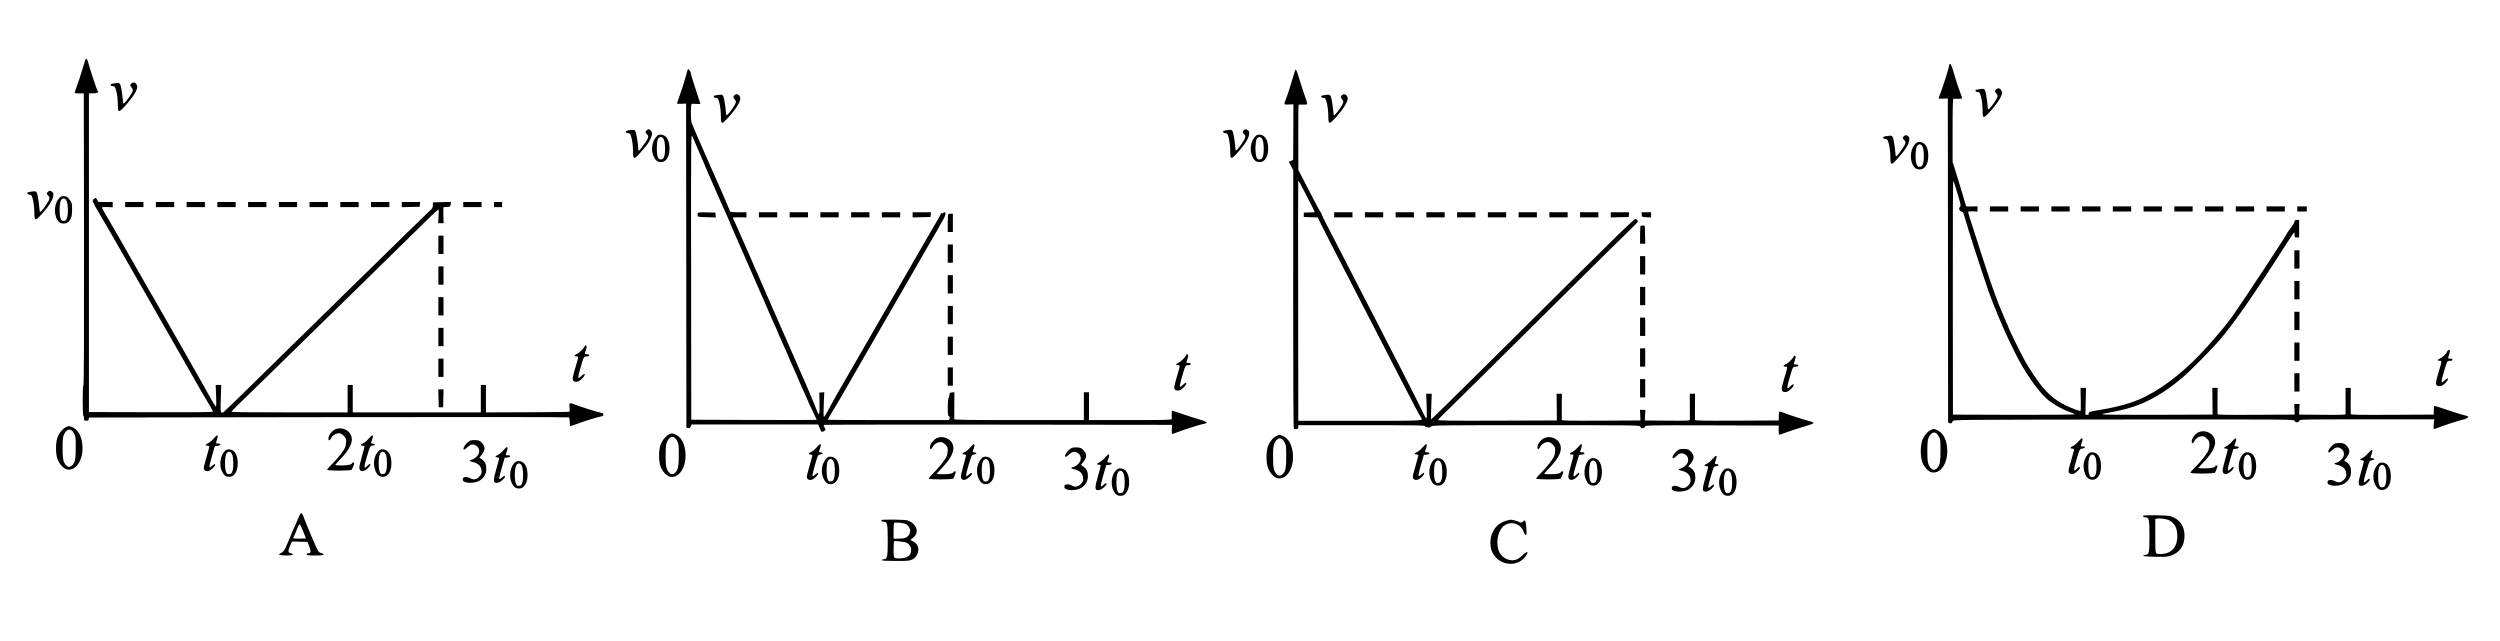 <?xml version="1.0" standalone="no"?>
<!DOCTYPE svg PUBLIC "-//W3C//DTD SVG 20010904//EN"
 "http://www.w3.org/TR/2001/REC-SVG-20010904/DTD/svg10.dtd">
<svg version="1.0" xmlns="http://www.w3.org/2000/svg"
 width="3416pt" height="876pt" viewBox="0 0 3416 876"
 preserveAspectRatio="xMidYMid meet">
<g transform="translate(0,876) scale(0.1,-0.1)"
fill="#000000" stroke="none">
<path d="M1163 7933 c-6 -15 -25 -77 -43 -138 -17 -60 -47 -151 -66 -201 -19
-51 -34 -96 -34 -102 0 -6 25 -10 63 -9 l62 2 3 -1989 c1 -1320 -1 -1993 -8
-2000 -14 -14 -13 -413 0 -421 6 -4 9 -19 8 -33 -3 -24 1 -27 29 -30 26 -3 32
1 35 20 l3 23 3275 5 c1801 3 3279 2 3285 -3 5 -4 10 -33 10 -65 0 -32 4 -56
10 -55 6 1 55 18 110 38 114 42 254 84 305 94 26 5 35 11 35 26 0 15 -9 21
-35 26 -50 9 -262 75 -348 109 -83 32 -88 30 -79 -46 2 -24 1 -47 -4 -50 -5
-3 -263 -6 -574 -7 l-565 -2 0 188 0 187 -35 0 -35 0 0 -187 0 -188 -875 0
-875 0 0 188 0 187 -35 0 -35 0 0 -187 0 -188 -795 0 c-526 0 -795 3 -793 10
2 6 55 59 118 120 63 60 234 226 380 370 285 279 409 400 1105 1080 522 510
868 850 1077 1056 81 81 149 141 151 135 3 -6 2 -50 -1 -98 l-5 -88 38 0 37 0
-4 110 c-2 70 0 110 7 111 5 0 28 1 50 2 37 2 40 4 43 35 l3 33 -123 -3 -123
-3 0 -38 c0 -32 -7 -44 -40 -74 -22 -20 -148 -142 -280 -271 -132 -130 -323
-317 -425 -416 -102 -100 -309 -302 -460 -450 -151 -149 -358 -351 -460 -451
-102 -99 -409 -401 -684 -670 -274 -270 -505 -494 -513 -498 -8 -5 -21 -6 -28
-3 -12 4 -13 37 -8 191 l6 185 -38 0 -38 0 6 -144 c4 -85 3 -147 -2 -150 -5
-4 -36 45 -69 106 -33 62 -210 374 -392 693 -183 319 -346 605 -363 635 -16
30 -33 60 -37 65 -4 6 -17 27 -29 48 -12 20 -30 53 -41 72 -11 19 -29 51 -40
70 -11 19 -29 51 -40 70 -11 19 -29 51 -40 70 -11 19 -29 51 -40 70 -11 19
-29 51 -40 70 -11 19 -29 51 -40 70 -11 19 -29 51 -40 70 -11 19 -29 51 -40
70 -11 19 -29 51 -40 70 -11 19 -29 51 -40 70 -11 19 -28 50 -39 68 -10 17
-44 77 -76 132 -31 55 -71 122 -87 148 -17 26 -27 51 -24 55 4 3 38 5 77 3
l69 -3 0 36 0 36 -97 0 -98 0 -17 30 c-17 30 -18 30 -42 15 -23 -16 -26 -48
-5 -61 5 -3 9 -12 9 -21 0 -9 7 -23 16 -32 8 -9 315 -540 681 -1181 366 -641
674 -1180 684 -1197 22 -38 50 -87 79 -139 12 -20 52 -88 90 -152 39 -63 70
-120 70 -126 0 -8 -248 -10 -847 -8 l-848 2 0 2178 0 2177 59 0 c60 0 79 12
58 38 -11 14 -105 296 -125 377 -16 62 -30 73 -44 33z"/>
<path d="M26636 7879 c-2 -8 -6 -25 -9 -39 -8 -42 -77 -261 -108 -340 -16 -41
-29 -79 -29 -83 0 -5 28 -7 63 -5 l62 3 2 -2205 c0 -1213 2 -2210 2 -2216 1
-14 35 -24 49 -15 5 3 11 15 13 26 4 20 13 20 2335 23 2325 2 2332 2 2337 -18
7 -28 57 -28 64 0 5 20 14 20 925 20 l920 0 -7 -59 c-4 -33 -4 -64 -1 -70 4
-5 21 -2 44 9 48 23 348 120 372 120 10 0 28 9 41 19 27 22 31 19 -71 46 -36
9 -130 40 -210 67 -80 27 -152 50 -160 51 -12 2 -15 -11 -15 -58 l0 -60 -567
-3 c-451 -2 -568 0 -568 10 -1 7 0 91 0 186 l1 172 -36 0 -36 0 1 -172 c0 -95
1 -179 0 -186 0 -10 -67 -12 -317 -10 l-318 3 3 73 4 72 -37 0 -37 0 4 -72 3
-73 -528 -3 c-418 -2 -527 0 -527 10 -1 7 0 91 0 185 l1 173 -36 0 -36 0 2
-182 2 -183 -752 -3 c-467 -1 -751 1 -751 7 0 6 21 13 48 16 26 3 101 18 167
32 321 68 578 202 881 457 88 74 387 376 494 499 198 227 493 652 935 1347 72
113 95 144 96 129 1 -8 2 -25 3 -39 1 -21 6 -25 31 -25 l30 0 0 120 0 120 -30
0 c-24 0 -31 -5 -33 -23 -3 -20 -35 -70 -86 -132 -7 -9 -15 -24 -19 -34 -13
-33 -605 -931 -739 -1121 -115 -162 -373 -460 -539 -620 -300 -290 -598 -486
-869 -571 -86 -27 -105 -32 -192 -53 -48 -12 -142 -30 -210 -41 -155 -26 -158
-27 -158 -51 0 -15 -6 -20 -22 -17 l-23 3 4 183 4 182 -38 0 -37 0 3 -154 c2
-85 1 -157 -2 -160 -3 -4 -37 5 -75 20 -198 74 -321 158 -446 306 -61 72 -184
255 -243 363 -59 106 -225 446 -225 460 0 2 -13 34 -30 70 -16 36 -30 68 -30
70 0 2 -12 30 -26 62 -43 92 -145 373 -211 578 -25 77 -62 192 -83 255 -21 63
-57 176 -80 250 -23 74 -53 168 -67 208 -14 40 -22 76 -18 80 4 4 33 5 66 4
l59 -4 0 37 0 36 -75 -2 c-42 -1 -77 0 -79 2 -1 2 -10 29 -19 59 -8 30 -24 84
-35 120 -11 36 -32 106 -47 155 -14 50 -40 131 -56 182 l-29 91 0 431 c0 338
3 431 13 432 6 0 36 0 65 -1 28 -1 52 3 52 8 0 5 -12 41 -26 78 -32 83 -67
193 -95 294 -22 79 -44 116 -53 89z m114 -1774 c42 -139 46 -160 33 -170 -23
-17 -13 -58 16 -65 15 -3 28 -16 32 -30 4 -14 19 -65 34 -115 14 -49 30 -101
35 -115 5 -14 32 -99 60 -190 61 -193 192 -587 215 -651 62 -163 79 -209 96
-246 11 -24 19 -45 19 -48 0 -2 11 -28 24 -57 14 -30 34 -78 46 -108 31 -78
176 -381 228 -475 139 -252 294 -460 412 -552 73 -57 199 -126 283 -153 37
-13 67 -27 67 -31 0 -5 -365 -8 -832 -7 l-833 3 -2 1610 c-1 1132 1 1603 9
1585 6 -14 32 -97 58 -185z"/>
<path d="M9397 7810 c-3 -8 -19 -67 -37 -130 -18 -63 -50 -163 -71 -221 -22
-59 -39 -110 -39 -114 0 -4 28 -5 63 -3 l62 3 2 -2205 c0 -1213 2 -2211 2
-2217 1 -7 12 -13 26 -13 18 0 28 7 35 25 l10 25 865 0 865 0 14 -32 c8 -18
17 -41 20 -50 7 -22 26 -23 52 -4 18 14 18 15 1 45 -14 24 -15 32 -5 36 7 3
1080 4 2383 3 l2370 -3 -3 -62 c-2 -35 0 -63 5 -63 4 0 42 13 83 29 79 31 298
100 340 108 14 3 31 7 39 9 28 9 -11 31 -94 54 -44 12 -144 44 -221 71 -78 27
-145 49 -149 49 -3 0 -6 -24 -5 -52 1 -29 1 -59 1 -65 -1 -10 -121 -13 -566
-13 l-565 0 0 190 0 190 -35 0 -35 0 0 -190 0 -190 -885 0 c-701 0 -885 3
-886 13 0 6 0 92 1 190 l1 178 -33 -3 c-30 -3 -33 -6 -36 -38 -2 -19 -8 -39
-13 -44 -5 -6 -9 -61 -9 -123 0 -93 3 -114 16 -121 11 -6 14 -16 9 -31 l-6
-21 -830 0 c-456 0 -829 2 -829 5 0 3 33 60 74 128 41 67 83 138 94 157 16 29
95 166 223 388 11 17 28 48 39 67 11 19 28 50 39 68 10 17 69 120 131 227 62
107 121 210 131 228 11 17 27 47 38 65 10 17 69 120 131 227 106 184 122 212
169 293 10 17 78 136 151 262 73 127 141 245 151 263 11 17 27 47 38 65 10 17
42 72 70 120 28 49 51 90 51 93 0 2 18 33 40 69 41 68 52 115 25 115 -8 0 -15
-4 -15 -10 0 -5 -7 -7 -15 -4 -9 4 -18 -1 -22 -12 -4 -11 -20 -41 -36 -69 -35
-58 -36 -60 -157 -270 -112 -194 -125 -216 -149 -257 -10 -18 -78 -136 -151
-263 -73 -126 -140 -243 -150 -260 -10 -16 -77 -133 -150 -260 -73 -126 -141
-245 -151 -262 -47 -81 -63 -109 -169 -293 -62 -107 -121 -210 -131 -227 -11
-18 -28 -49 -39 -68 -22 -39 -27 -48 -130 -225 -39 -69 -95 -169 -122 -222
-28 -54 -55 -95 -60 -92 -6 4 -7 67 -2 171 l7 164 -34 -3 -34 -3 3 -141 c2
-94 0 -144 -7 -149 -6 -3 -14 2 -17 12 -15 46 -106 267 -165 401 -11 23 -27
61 -38 85 -10 23 -33 76 -51 117 -18 41 -41 95 -52 120 -44 98 -57 128 -88
200 -18 41 -41 94 -51 118 -11 23 -27 61 -38 85 -10 23 -33 76 -51 117 -31 72
-44 102 -88 200 -11 25 -34 79 -52 120 -31 72 -44 102 -88 200 -11 25 -34 79
-52 120 -31 72 -44 102 -88 200 -11 25 -34 79 -52 120 -36 85 -61 141 -96 218
-13 29 -24 54 -24 56 0 2 -19 44 -42 93 -23 48 -43 92 -43 98 0 5 38 8 93 6
l92 -3 0 36 0 36 -110 0 c-96 0 -111 2 -117 18 -3 9 -17 41 -29 70 -13 29 -24
55 -24 57 0 2 -11 28 -24 57 -35 77 -60 133 -96 218 -31 72 -57 131 -86 195
-101 228 -254 578 -262 604 -17 48 -16 261 1 262 6 1 36 1 65 -1 28 -1 52 0
52 3 0 3 -29 93 -65 200 -36 107 -65 204 -65 215 0 28 -37 72 -43 52z m144
-1100 c33 -80 72 -169 85 -198 13 -29 24 -55 24 -57 0 -2 11 -28 24 -57 35
-77 60 -133 96 -218 18 -41 41 -95 52 -120 11 -25 29 -65 40 -90 11 -25 34
-74 50 -110 17 -36 39 -87 50 -114 10 -27 27 -68 37 -90 10 -23 33 -75 51
-116 18 -41 41 -94 51 -117 11 -24 27 -62 38 -85 10 -24 33 -77 51 -118 31
-72 44 -102 88 -200 11 -25 34 -79 52 -120 18 -41 41 -94 51 -117 11 -24 27
-62 38 -85 10 -24 33 -77 51 -118 18 -41 41 -95 52 -120 51 -114 62 -138 84
-188 13 -29 24 -55 24 -57 0 -2 11 -28 24 -57 13 -29 34 -75 46 -103 12 -27
33 -74 46 -103 13 -29 24 -55 24 -57 0 -2 11 -28 24 -57 13 -29 34 -75 46
-103 12 -27 33 -74 46 -103 13 -29 24 -55 24 -57 0 -2 11 -28 24 -57 13 -29
33 -73 44 -98 88 -200 101 -228 143 -314 22 -44 39 -81 39 -83 0 -2 -386 -2
-857 -1 l-858 3 -2 1955 c-2 1941 -2 1955 18 1915 10 -22 46 -105 80 -185z"/>
<path d="M9534 5846 c-3 -8 -4 -23 -2 -33 3 -16 17 -18 126 -21 l123 -3 -3 33
-3 33 -118 3 c-96 2 -118 0 -123 -12z"/>
<path d="M17696 7798 c-3 -7 -25 -82 -51 -167 -25 -85 -57 -181 -70 -214 -36
-88 -36 -89 37 -85 l61 3 -1 -370 c-1 -203 -2 -375 -2 -382 0 -6 -14 -16 -31
-22 l-30 -10 31 -58 31 -57 -1 -1768 c0 -1209 3 -1768 10 -1769 5 -1 17 -1 25
-1 31 0 35 3 35 27 l0 25 864 0 c783 0 864 -1 870 -16 3 -9 12 -14 20 -11 7 3
18 1 23 -4 6 -6 19 -2 35 11 26 20 35 20 1441 20 1406 0 1415 0 1420 -20 7
-28 57 -28 64 0 5 20 12 20 917 18 l911 -3 -2 -62 c-1 -38 3 -63 9 -63 6 0 51
15 102 34 50 19 141 48 201 66 191 56 199 63 105 87 -75 19 -262 79 -338 110
-35 14 -66 22 -70 18 -4 -4 -7 -32 -7 -63 l0 -57 -572 -3 c-455 -2 -573 0
-573 10 -1 7 0 91 0 186 l1 172 -36 0 -36 0 1 -172 c0 -95 1 -179 0 -186 0
-10 -65 -12 -307 -10 l-308 3 3 73 4 72 -37 0 -37 0 4 -72 3 -73 -538 -3
c-426 -2 -537 0 -537 10 -1 7 0 91 0 186 l1 172 -36 0 -36 0 2 -182 2 -183
-812 -3 c-646 -2 -811 0 -810 10 1 7 52 60 113 118 61 58 631 621 1266 1252
635 630 1199 1188 1253 1238 53 51 97 98 97 105 0 6 -9 20 -20 30 -22 20 23
63 -2103 -2047 -384 -381 -700 -691 -703 -689 -2 2 -1 82 3 178 l6 173 -38 0
-38 0 7 -164 c4 -104 3 -167 -3 -170 -5 -4 -22 22 -38 56 -31 70 -186 378
-310 618 -44 85 -122 236 -173 335 -51 99 -130 253 -176 343 -46 89 -122 235
-168 325 -46 89 -125 243 -176 342 -218 425 -266 516 -326 632 -35 66 -64 127
-64 134 0 7 -6 20 -14 28 -8 9 -46 77 -84 151 -38 74 -103 200 -145 280 l-76
146 -1 443 c-1 244 1 446 5 449 3 3 28 5 55 3 27 -1 54 0 59 4 6 3 -1 33 -16
73 -21 57 -63 186 -115 355 -13 41 -26 56 -32 35z m240 -1875 c23 -42 31 -63
22 -64 -7 -1 -42 -2 -78 -2 l-65 -2 0 -30 0 -30 95 -3 96 -3 47 -97 c26 -53
84 -169 130 -257 46 -88 136 -263 201 -390 224 -435 289 -560 366 -710 75
-144 145 -281 355 -690 222 -431 285 -551 311 -590 33 -47 66 -45 -831 -45
l-845 0 -2 1633 c-2 897 -1 1638 1 1646 2 8 40 -58 83 -145 44 -87 95 -187
114 -221z"/>
<path d="M1802 7624 c-27 -19 -28 -34 -2 -64 25 -28 20 -46 -30 -120 -51 -74
-84 -109 -87 -90 -1 8 -7 62 -13 120 -7 58 -19 117 -26 132 -13 26 -18 27 -62
22 -26 -3 -53 -8 -60 -10 -17 -5 -10 -29 9 -30 8 -1 19 -2 25 -3 27 -3 54
-131 54 -252 0 -115 12 -115 113 -1 119 136 170 229 147 271 -17 33 -44 42
-68 25z"/>
<path d="M27282 7544 c-27 -19 -28 -34 -2 -64 25 -28 20 -46 -30 -120 -51 -74
-84 -109 -87 -90 -1 8 -7 62 -13 120 -7 58 -19 117 -26 132 -13 26 -18 27 -62
22 -26 -3 -53 -8 -60 -10 -17 -5 -10 -29 9 -30 8 -1 19 -2 25 -3 27 -3 54
-131 54 -252 0 -115 12 -115 113 -1 119 136 170 229 147 271 -17 33 -44 42
-68 25z"/>
<path d="M10042 7464 c-27 -19 -28 -34 -2 -64 25 -28 20 -46 -30 -120 -51 -74
-84 -109 -87 -90 -1 8 -7 62 -13 120 -7 58 -19 117 -26 132 -13 26 -18 27 -62
22 -26 -3 -53 -8 -60 -10 -17 -5 -10 -29 9 -30 8 -1 19 -2 25 -3 27 -3 54
-131 54 -252 0 -115 12 -115 113 -1 119 136 170 229 147 271 -17 33 -44 42
-68 25z"/>
<path d="M18342 7464 c-27 -19 -28 -34 -2 -64 25 -28 20 -46 -30 -120 -51 -74
-84 -109 -87 -90 -1 8 -7 62 -13 120 -7 58 -19 117 -26 132 -13 26 -18 27 -62
22 -26 -3 -53 -8 -60 -10 -17 -5 -10 -29 9 -30 8 -1 19 -2 25 -3 27 -3 54
-131 54 -252 0 -115 12 -115 113 -1 119 136 170 229 147 271 -17 33 -44 42
-68 25z"/>
<path d="M8842 6984 c-27 -19 -28 -36 -1 -60 32 -28 21 -54 -70 -176 -19 -27
-39 -48 -43 -48 -4 0 -8 17 -8 38 -1 57 -25 204 -38 229 -11 20 -18 21 -65 16
-28 -3 -56 -9 -61 -13 -13 -13 3 -30 28 -30 16 0 27 -9 34 -27 18 -47 32 -143
32 -224 0 -113 13 -114 103 -11 93 107 106 124 132 178 35 71 33 101 -6 131
-12 10 -20 9 -37 -3z"/>
<path d="M17001 6984 c-26 -19 -27 -36 0 -60 26 -23 20 -49 -31 -123 -51 -75
-84 -110 -87 -91 -1 8 -7 62 -13 120 -7 58 -19 117 -26 132 -13 26 -17 27 -67
21 -28 -3 -56 -9 -61 -13 -13 -13 3 -30 28 -30 16 0 27 -9 34 -27 18 -47 32
-143 32 -224 0 -115 11 -115 114 1 90 101 137 178 143 233 5 38 2 45 -20 60
-22 14 -27 14 -46 1z"/>
<path d="M8962 6884 c-54 -65 -68 -175 -33 -256 26 -60 54 -83 103 -83 78 0
125 90 115 218 -8 99 -52 156 -119 157 -30 0 -42 -6 -66 -36z m108 -29 c20
-41 24 -169 8 -225 -12 -39 -18 -45 -44 -48 -27 -3 -33 2 -45 30 -21 50 -18
217 4 252 24 35 57 31 77 -9z"/>
<path d="M17142 6884 c-54 -65 -68 -175 -33 -256 26 -60 54 -83 103 -83 78 0
125 90 115 218 -8 99 -52 156 -119 157 -30 0 -42 -6 -66 -36z m108 -29 c20
-41 24 -169 8 -225 -12 -39 -18 -45 -44 -48 -27 -3 -33 2 -45 30 -21 50 -18
217 4 252 24 35 57 31 77 -9z"/>
<path d="M26021 6904 c-26 -19 -27 -36 0 -60 26 -23 20 -49 -31 -123 -51 -75
-84 -110 -87 -91 -1 8 -7 62 -13 120 -7 58 -19 117 -26 132 -13 26 -17 27 -67
21 -28 -3 -56 -9 -61 -13 -13 -13 3 -30 28 -30 16 0 27 -9 34 -27 18 -47 32
-143 32 -224 0 -115 11 -115 114 1 90 101 137 178 143 233 5 38 2 45 -20 60
-22 14 -27 14 -46 1z"/>
<path d="M26162 6784 c-72 -87 -69 -251 7 -319 15 -13 37 -20 63 -20 78 0 125
90 115 218 -8 99 -52 156 -119 157 -30 0 -42 -6 -66 -36z m108 -29 c20 -41 24
-169 8 -225 -12 -39 -18 -45 -44 -48 -27 -3 -33 2 -45 30 -22 51 -18 215 5
251 24 36 56 32 76 -8z"/>
<path d="M661 6144 c-26 -19 -27 -36 0 -60 26 -23 20 -49 -31 -123 -51 -75
-84 -110 -87 -91 -1 8 -7 62 -13 120 -7 58 -19 117 -26 132 -13 26 -17 27 -67
21 -28 -3 -56 -9 -61 -13 -13 -13 3 -30 28 -30 16 0 27 -9 34 -27 18 -47 32
-143 32 -224 0 -115 11 -115 114 1 90 101 137 178 143 233 5 38 2 45 -20 60
-22 14 -27 14 -46 1z"/>
<path d="M802 6044 c-72 -87 -68 -251 8 -319 29 -26 91 -26 120 0 43 39 54 75
55 170 0 80 -3 94 -25 125 -34 49 -50 59 -92 60 -30 0 -42 -6 -66 -36z m108
-29 c20 -41 24 -169 8 -225 -12 -39 -18 -45 -44 -48 -27 -3 -33 2 -45 30 -21
50 -18 217 4 252 24 35 57 31 77 -9z"/>
<path d="M1710 5965 l0 -35 125 0 125 0 0 35 0 35 -125 0 -125 0 0 -35z"/>
<path d="M2130 5965 l0 -35 125 0 125 0 0 35 0 35 -125 0 -125 0 0 -35z"/>
<path d="M2550 5965 l0 -35 125 0 125 0 0 35 0 35 -125 0 -125 0 0 -35z"/>
<path d="M2970 5965 l0 -35 125 0 125 0 0 35 0 35 -125 0 -125 0 0 -35z"/>
<path d="M3390 5965 l0 -35 125 0 125 0 0 35 0 35 -125 0 -125 0 0 -35z"/>
<path d="M3810 5965 l0 -35 125 0 125 0 0 35 0 35 -125 0 -125 0 0 -35z"/>
<path d="M4230 5965 l0 -35 125 0 125 0 0 35 0 35 -125 0 -125 0 0 -35z"/>
<path d="M4650 5965 l0 -35 125 0 125 0 0 35 0 35 -125 0 -125 0 0 -35z"/>
<path d="M5070 5965 l0 -35 125 0 125 0 0 35 0 35 -125 0 -125 0 0 -35z"/>
<path d="M5490 5965 l0 -36 123 3 122 3 3 33 3 32 -125 0 -126 0 0 -35z"/>
<path d="M6330 5965 l0 -35 125 0 125 0 0 35 0 35 -125 0 -125 0 0 -35z"/>
<path d="M6750 5965 l0 -35 55 0 55 0 0 35 0 35 -55 0 -55 0 0 -35z"/>
<path d="M27190 5905 l0 -35 125 0 125 0 0 35 0 35 -125 0 -125 0 0 -35z"/>
<path d="M27610 5905 l0 -35 125 0 125 0 0 35 0 35 -125 0 -125 0 0 -35z"/>
<path d="M28030 5905 l0 -35 125 0 125 0 0 35 0 35 -125 0 -125 0 0 -35z"/>
<path d="M28450 5905 l0 -35 125 0 125 0 0 35 0 35 -125 0 -125 0 0 -35z"/>
<path d="M28870 5905 l0 -35 125 0 125 0 0 35 0 35 -125 0 -125 0 0 -35z"/>
<path d="M29290 5905 l0 -35 125 0 125 0 0 35 0 35 -125 0 -125 0 0 -35z"/>
<path d="M29710 5905 l0 -35 125 0 125 0 0 35 0 35 -125 0 -125 0 0 -35z"/>
<path d="M30130 5905 l0 -35 125 0 125 0 0 35 0 35 -125 0 -125 0 0 -35z"/>
<path d="M30550 5905 l0 -35 125 0 125 0 0 35 0 35 -125 0 -125 0 0 -35z"/>
<path d="M30970 5905 l0 -35 125 0 125 0 0 35 0 35 -125 0 -125 0 0 -35z"/>
<path d="M31390 5905 l0 -35 65 0 65 0 0 35 0 35 -65 0 -65 0 0 -35z"/>
<path d="M10370 5825 l0 -35 125 0 125 0 0 35 0 35 -125 0 -125 0 0 -35z"/>
<path d="M10790 5825 l0 -35 125 0 125 0 0 35 0 35 -125 0 -125 0 0 -35z"/>
<path d="M11210 5825 l0 -35 125 0 125 0 0 35 0 35 -125 0 -125 0 0 -35z"/>
<path d="M11630 5825 l0 -35 125 0 125 0 0 35 0 35 -125 0 -125 0 0 -35z"/>
<path d="M12050 5825 l0 -35 125 0 125 0 0 35 0 35 -125 0 -125 0 0 -35z"/>
<path d="M12470 5825 l0 -36 123 3 122 3 3 33 3 32 -125 0 -126 0 0 -35z"/>
<path d="M18230 5825 l0 -35 125 0 125 0 0 35 0 35 -125 0 -125 0 0 -35z"/>
<path d="M18650 5825 l0 -35 125 0 125 0 0 35 0 35 -125 0 -125 0 0 -35z"/>
<path d="M19070 5825 l0 -35 125 0 125 0 0 35 0 35 -125 0 -125 0 0 -35z"/>
<path d="M19490 5825 l0 -35 125 0 125 0 0 35 0 35 -125 0 -125 0 0 -35z"/>
<path d="M19910 5825 l0 -35 125 0 125 0 0 35 0 35 -125 0 -125 0 0 -35z"/>
<path d="M20330 5825 l0 -35 125 0 125 0 0 35 0 35 -125 0 -125 0 0 -35z"/>
<path d="M20750 5825 l0 -35 125 0 125 0 0 35 0 35 -125 0 -125 0 0 -35z"/>
<path d="M21170 5825 l0 -35 125 0 125 0 0 35 0 35 -125 0 -125 0 0 -35z"/>
<path d="M21590 5825 l0 -35 125 0 125 0 0 35 0 35 -125 0 -125 0 0 -35z"/>
<path d="M22010 5825 l0 -36 123 3 122 3 3 33 3 32 -125 0 -126 0 0 -35z"/>
<path d="M22432 5828 c3 -33 3 -33 66 -36 l62 -3 0 36 0 35 -66 0 -65 0 3 -32z"/>
<path d="M12957 5833 c-4 -3 -7 -60 -7 -125 l0 -118 35 0 35 0 0 125 0 125
-28 0 c-16 0 -32 -3 -35 -7z"/>
<path d="M22417 5674 c-4 -4 -7 -61 -7 -126 l0 -118 35 0 36 0 -3 123 -3 122
-25 3 c-14 2 -29 0 -33 -4z"/>
<path d="M5990 5415 l0 -125 35 0 35 0 0 125 0 125 -35 0 -35 0 0 -125z"/>
<path d="M12950 5295 l0 -125 35 0 35 0 0 125 0 125 -35 0 -35 0 0 -125z"/>
<path d="M31350 5215 l0 -125 35 0 35 0 0 125 0 125 -35 0 -35 0 0 -125z"/>
<path d="M22410 5135 l0 -125 35 0 35 0 0 125 0 125 -35 0 -35 0 0 -125z"/>
<path d="M5990 4995 l0 -125 35 0 35 0 0 125 0 125 -35 0 -35 0 0 -125z"/>
<path d="M12950 4875 l0 -125 35 0 35 0 0 125 0 125 -35 0 -35 0 0 -125z"/>
<path d="M31350 4795 l0 -125 35 0 35 0 0 125 0 125 -35 0 -35 0 0 -125z"/>
<path d="M22410 4715 l0 -125 35 0 35 0 0 125 0 125 -35 0 -35 0 0 -125z"/>
<path d="M5990 4575 l0 -125 35 0 35 0 0 125 0 125 -35 0 -35 0 0 -125z"/>
<path d="M12950 4455 l0 -125 35 0 35 0 0 125 0 125 -35 0 -35 0 0 -125z"/>
<path d="M31350 4375 l0 -125 35 0 35 0 0 125 0 125 -35 0 -35 0 0 -125z"/>
<path d="M22410 4295 l0 -125 35 0 35 0 0 125 0 125 -35 0 -35 0 0 -125z"/>
<path d="M5990 4155 l0 -125 35 0 35 0 0 125 0 125 -35 0 -35 0 0 -125z"/>
<path d="M12950 4035 l0 -125 35 0 35 0 0 125 0 125 -35 0 -35 0 0 -125z"/>
<path d="M31350 3955 l0 -125 35 0 35 0 0 125 0 125 -35 0 -35 0 0 -125z"/>
<path d="M7990 4032 c0 -19 -76 -96 -107 -108 -39 -17 -43 -34 -8 -34 30 0 31
-6 4 -95 -51 -172 -58 -202 -52 -225 7 -25 40 -34 74 -22 46 18 113 102 80
102 -4 0 -23 -15 -42 -32 -46 -45 -48 -26 -9 109 46 162 47 163 86 163 24 0
34 5 34 15 0 10 -10 15 -30 15 -35 0 -34 -3 -15 55 9 25 13 50 10 55 -7 12
-25 13 -25 2z"/>
<path d="M22410 3875 l0 -125 35 0 35 0 0 125 0 125 -35 0 -35 0 0 -125z"/>
<path d="M33443 3965 c-7 -8 -13 -18 -13 -23 0 -14 -64 -70 -92 -81 -35 -13
-36 -31 -3 -31 30 0 31 -6 4 -95 -51 -172 -58 -202 -52 -225 7 -25 40 -34 74
-22 46 18 113 102 80 102 -4 0 -23 -15 -42 -32 -46 -45 -48 -26 -9 109 46 162
47 163 86 163 24 0 34 5 34 15 0 10 -10 15 -30 15 -35 0 -34 -3 -15 55 20 58
8 84 -22 50z"/>
<path d="M16210 3912 c0 -19 -76 -96 -107 -108 -39 -17 -43 -34 -8 -34 30 0
31 -6 4 -95 -51 -172 -58 -202 -52 -225 7 -25 40 -34 74 -22 46 18 113 102 80
102 -4 0 -23 -15 -42 -32 -46 -45 -48 -26 -9 109 46 162 47 163 86 163 24 0
34 5 34 15 0 10 -10 15 -30 15 -35 0 -34 -3 -15 55 9 25 13 50 10 55 -7 12
-25 13 -25 2z"/>
<path d="M24510 3892 c0 -19 -76 -96 -107 -108 -39 -17 -43 -34 -8 -34 30 0
31 -6 4 -95 -51 -172 -58 -202 -52 -225 7 -25 40 -34 74 -22 46 18 113 102 80
102 -4 0 -23 -15 -42 -32 -46 -45 -48 -26 -9 109 46 162 47 163 86 163 24 0
34 5 34 15 0 10 -10 15 -30 15 -35 0 -34 -3 -15 55 9 25 13 50 10 55 -7 12
-25 13 -25 2z"/>
<path d="M5990 3735 l0 -125 35 0 35 0 0 125 0 125 -35 0 -35 0 0 -125z"/>
<path d="M12950 3615 l0 -125 35 0 35 0 0 125 0 125 -35 0 -35 0 0 -125z"/>
<path d="M31350 3535 l0 -125 35 0 35 0 0 125 0 125 -35 0 -35 0 0 -125z"/>
<path d="M22410 3455 l0 -125 35 0 35 0 0 125 0 125 -35 0 -35 0 0 -125z"/>
<path d="M5992 3318 l3 -123 30 0 30 0 3 123 3 122 -36 0 -36 0 3 -122z"/>
<path d="M904 2925 c-46 -20 -99 -85 -120 -146 -25 -74 -25 -216 0 -288 25
-72 85 -137 134 -146 136 -23 237 164 203 372 -17 106 -64 177 -137 208 -42
17 -40 17 -80 0z m106 -85 c23 -42 25 -54 25 -185 0 -164 -7 -204 -41 -245
-31 -36 -63 -39 -91 -7 -39 44 -48 85 -48 232 0 97 4 151 14 175 38 94 98 107
141 30z"/>
<path d="M4575 2891 c-44 -23 -82 -74 -87 -117 -4 -40 18 -40 37 0 18 37 65
66 110 66 17 0 39 -12 61 -34 29 -29 34 -41 34 -79 0 -24 -6 -60 -14 -79 -22
-51 -102 -153 -178 -228 -38 -37 -68 -72 -68 -78 0 -18 326 -17 337 1 9 14 33
78 33 90 0 4 -7 7 -15 7 -8 0 -15 -4 -15 -8 0 -19 -56 -32 -140 -32 -50 0 -90
3 -90 6 0 4 35 43 78 88 127 133 173 237 139 317 -34 82 -142 121 -222 80z"/>
<path d="M26384 2885 c-46 -20 -99 -85 -120 -146 -25 -74 -25 -216 0 -288 25
-72 85 -137 134 -146 136 -23 237 164 203 372 -17 106 -64 177 -137 208 -42
17 -40 17 -80 0z m106 -85 c23 -42 25 -54 25 -185 0 -164 -7 -204 -41 -245
-31 -36 -63 -39 -91 -7 -39 44 -48 85 -48 232 0 97 4 151 14 175 38 94 98 107
141 30z"/>
<path d="M30035 2851 c-44 -23 -82 -74 -87 -117 -4 -40 18 -40 37 0 18 37 65
66 110 66 17 0 39 -12 61 -34 29 -29 34 -41 34 -79 0 -24 -6 -60 -14 -79 -22
-51 -102 -153 -178 -228 -38 -37 -68 -72 -68 -78 0 -18 326 -17 337 1 9 14 33
78 33 90 0 4 -7 7 -15 7 -8 0 -15 -4 -15 -8 0 -19 -56 -32 -140 -32 -50 0 -90
3 -90 6 0 4 35 43 78 88 127 133 173 237 139 317 -34 82 -142 121 -222 80z"/>
<path d="M9144 2825 c-46 -20 -99 -85 -120 -146 -25 -74 -25 -216 0 -288 25
-72 85 -137 134 -146 136 -23 237 164 203 372 -17 106 -64 177 -137 208 -42
17 -40 17 -80 0z m106 -85 c23 -42 25 -54 25 -185 0 -164 -7 -204 -41 -245
-31 -36 -63 -39 -91 -7 -39 44 -48 85 -48 232 0 97 4 151 14 175 38 94 98 107
141 30z"/>
<path d="M2920 2769 c-24 -28 -58 -58 -77 -65 -39 -17 -43 -34 -8 -34 14 0 25
-6 25 -13 0 -6 -14 -59 -31 -117 -43 -148 -48 -168 -42 -190 6 -23 35 -34 66
-25 27 9 87 64 87 82 0 19 -8 16 -44 -14 -28 -24 -31 -25 -33 -7 -2 10 14 78
35 149 l38 130 37 3 c46 4 53 32 7 32 -35 0 -34 -3 -14 56 23 68 5 73 -46 13z"/>
<path d="M5040 2769 c-24 -28 -58 -58 -77 -65 -39 -17 -43 -34 -8 -34 14 0 25
-6 25 -13 0 -7 -16 -67 -35 -134 -19 -67 -35 -135 -35 -151 0 -62 58 -66 118
-9 30 29 42 57 24 57 -5 0 -19 -11 -32 -25 -52 -55 -52 -22 -1 145 37 123 38
125 70 130 40 6 45 24 9 28 -33 4 -32 0 -12 58 23 68 5 73 -46 13z"/>
<path d="M17444 2805 c-46 -20 -99 -85 -120 -146 -25 -74 -25 -216 0 -288 25
-72 85 -137 134 -146 136 -23 237 164 203 372 -17 106 -64 177 -137 208 -42
17 -40 17 -80 0z m106 -85 c23 -42 25 -54 25 -185 0 -164 -7 -204 -41 -245
-31 -36 -63 -39 -91 -7 -39 44 -48 85 -48 232 0 97 4 151 14 175 38 94 98 107
141 30z"/>
<path d="M12795 2771 c-44 -23 -86 -79 -88 -118 -3 -39 19 -38 38 1 18 37 65
66 110 66 17 0 39 -12 61 -34 29 -29 34 -41 34 -79 0 -24 -6 -60 -14 -79 -22
-51 -102 -153 -178 -228 -38 -37 -68 -72 -68 -78 0 -18 326 -17 337 1 9 14 33
78 33 90 0 4 -7 7 -15 7 -8 0 -15 -4 -15 -8 0 -19 -56 -32 -140 -32 -50 0 -90
3 -90 6 0 4 35 43 78 88 127 133 173 237 139 317 -34 82 -142 121 -222 80z"/>
<path d="M21095 2771 c-44 -23 -82 -74 -87 -117 -4 -40 18 -40 37 0 18 37 65
66 110 66 17 0 39 -12 61 -34 29 -29 34 -41 34 -79 0 -24 -6 -60 -14 -79 -22
-51 -102 -153 -178 -228 -38 -37 -68 -72 -68 -78 0 -18 326 -17 337 1 9 14 33
78 33 90 0 4 -7 7 -15 7 -8 0 -15 -4 -15 -8 0 -19 -56 -32 -140 -32 -50 0 -90
3 -90 6 0 4 35 43 78 88 127 133 173 237 139 317 -34 82 -142 121 -222 80z"/>
<path d="M28400 2729 c-24 -28 -58 -58 -77 -65 -39 -17 -43 -34 -8 -34 14 0
25 -6 25 -13 0 -6 -14 -59 -31 -117 -43 -148 -48 -168 -42 -190 6 -23 35 -34
66 -25 27 9 87 64 87 82 0 20 -14 16 -40 -12 -52 -55 -52 -22 -1 145 38 125
38 125 71 130 44 7 52 30 11 30 -36 0 -35 -3 -15 56 23 68 5 73 -46 13z"/>
<path d="M30500 2729 c-24 -28 -58 -58 -77 -65 -39 -17 -43 -34 -8 -34 14 0
25 -6 25 -13 0 -7 -16 -67 -35 -134 -19 -67 -35 -135 -35 -151 0 -62 58 -66
118 -9 30 29 42 57 24 57 -5 0 -19 -11 -32 -25 -52 -55 -52 -22 -1 145 l38
125 36 3 c46 4 52 32 7 32 -35 0 -34 -3 -14 56 23 68 5 73 -46 13z"/>
<path d="M6435 2743 c-42 -11 -111 -93 -101 -119 5 -13 14 -9 46 20 51 46 81
53 122 29 41 -24 56 -69 38 -113 -15 -36 -64 -77 -98 -82 -35 -5 -28 -22 13
-30 84 -18 125 -62 125 -134 0 -28 -8 -44 -34 -70 -38 -38 -73 -43 -118 -20
-64 34 -120 18 -102 -29 17 -43 168 -43 231 0 58 39 87 91 88 156 0 66 -17
103 -62 134 l-33 22 35 44 c47 60 48 105 2 155 -28 31 -41 37 -83 40 -27 1
-58 0 -69 -3z"/>
<path d="M31915 2703 c-42 -11 -111 -93 -101 -119 5 -13 14 -9 46 20 51 46 81
53 122 29 41 -24 56 -69 38 -113 -15 -36 -64 -77 -98 -82 -35 -5 -28 -22 13
-30 84 -18 125 -62 125 -134 0 -28 -8 -44 -34 -70 -38 -38 -73 -43 -118 -20
-64 34 -120 18 -102 -29 17 -43 168 -43 231 0 58 39 87 91 88 156 0 66 -17
103 -62 134 l-33 22 35 44 c47 60 48 105 2 155 -28 31 -41 37 -83 40 -27 1
-58 0 -69 -3z"/>
<path d="M11160 2649 c-24 -28 -58 -58 -77 -65 -39 -17 -43 -34 -8 -34 14 0
25 -6 25 -13 0 -6 -14 -59 -31 -117 -43 -148 -48 -168 -42 -190 6 -23 35 -34
66 -25 27 9 87 64 87 82 0 19 -8 16 -44 -14 -28 -24 -31 -25 -34 -7 -1 10 15
78 36 149 38 129 38 130 70 135 41 6 46 24 10 28 -33 4 -32 0 -12 58 23 68 5
73 -46 13z"/>
<path d="M13260 2649 c-24 -28 -58 -58 -77 -65 -39 -17 -43 -34 -8 -34 14 0
25 -6 25 -13 0 -7 -16 -67 -35 -134 -19 -67 -35 -135 -35 -151 0 -38 22 -56
57 -47 31 7 93 62 93 82 0 19 -8 16 -44 -14 l-31 -26 -2 24 c-2 13 15 80 36
149 37 123 38 125 70 130 40 6 45 24 9 28 -33 4 -32 0 -12 58 23 68 5 73 -46
13z"/>
<path d="M19440 2649 c-24 -28 -58 -58 -77 -65 -39 -17 -43 -34 -8 -34 14 0
25 -6 25 -13 0 -6 -14 -59 -31 -117 -43 -148 -48 -168 -42 -190 6 -23 35 -34
66 -25 27 9 87 64 87 82 0 19 -8 16 -44 -14 -28 -24 -31 -25 -33 -7 -2 10 14
78 35 149 l38 130 37 3 c46 4 53 32 7 32 -35 0 -34 -3 -14 56 23 68 5 73 -46
13z"/>
<path d="M21560 2649 c-24 -28 -58 -58 -77 -65 -39 -17 -43 -34 -8 -34 14 0
25 -6 25 -13 0 -7 -16 -67 -35 -134 -19 -67 -35 -135 -35 -151 0 -62 58 -66
118 -9 30 29 42 57 24 57 -5 0 -19 -11 -32 -25 -52 -55 -52 -22 -1 145 l38
125 36 3 c46 4 52 32 7 32 -35 0 -34 -3 -14 56 23 68 5 73 -46 13z"/>
<path d="M6880 2609 c-24 -28 -58 -58 -77 -65 -39 -17 -43 -34 -8 -34 14 0 25
-6 25 -13 0 -7 -16 -68 -36 -137 -51 -177 -48 -208 21 -195 32 6 95 60 95 82
0 19 -8 16 -44 -14 -28 -24 -31 -25 -34 -7 -1 10 15 78 36 149 l38 130 37 3
c46 4 52 32 7 32 -35 0 -34 -3 -14 56 23 68 5 73 -46 13z"/>
<path d="M14655 2643 c-42 -11 -111 -93 -101 -119 5 -13 14 -9 46 20 51 46 81
53 122 29 41 -24 56 -69 38 -113 -15 -36 -64 -77 -98 -82 -35 -5 -28 -22 13
-30 84 -18 125 -62 125 -134 0 -28 -8 -44 -34 -70 -38 -38 -73 -43 -118 -20
-64 34 -120 18 -102 -29 17 -43 168 -43 231 0 58 39 87 91 88 156 0 66 -17
103 -62 134 l-33 22 35 44 c47 60 48 105 2 155 -28 31 -41 37 -83 40 -27 1
-58 0 -69 -3z"/>
<path d="M22955 2623 c-42 -11 -111 -93 -101 -119 5 -13 14 -9 46 20 51 46 81
53 122 29 41 -24 56 -69 38 -113 -15 -36 -64 -77 -98 -82 -35 -5 -28 -22 13
-30 84 -18 125 -62 125 -134 0 -28 -8 -44 -34 -70 -38 -38 -73 -43 -118 -20
-64 34 -120 18 -102 -29 17 -43 168 -43 231 0 58 39 87 91 88 156 0 66 -17
103 -62 134 l-33 22 35 44 c47 60 48 105 2 155 -28 31 -41 37 -83 40 -27 1
-58 0 -69 -3z"/>
<path d="M3067 2592 c-56 -58 -74 -181 -38 -264 26 -60 54 -83 103 -83 78 0
125 90 115 218 -8 98 -52 156 -118 157 -26 0 -42 -7 -62 -28z m103 -37 c20
-41 24 -169 8 -225 -12 -39 -18 -45 -44 -48 -27 -3 -33 2 -45 30 -22 51 -18
215 5 251 24 36 56 32 76 -8z"/>
<path d="M5162 2584 c-52 -63 -66 -158 -36 -246 21 -63 55 -93 106 -93 78 0
125 90 115 218 -8 99 -52 156 -119 157 -30 0 -42 -6 -66 -36z m108 -29 c20
-41 24 -169 8 -225 -12 -39 -18 -45 -44 -48 -27 -3 -33 2 -45 30 -22 51 -18
215 5 251 24 36 56 32 76 -8z"/>
<path d="M32360 2569 c-24 -28 -58 -58 -77 -65 -39 -17 -43 -34 -8 -34 14 0
25 -6 25 -13 0 -7 -16 -68 -36 -137 -51 -177 -48 -208 21 -195 32 6 95 60 95
82 0 20 -14 16 -40 -12 -52 -55 -52 -22 -1 145 37 123 38 125 70 130 40 6 45
24 9 28 -33 4 -32 0 -12 58 23 68 5 73 -46 13z"/>
<path d="M28522 2544 c-52 -63 -66 -158 -36 -246 21 -63 55 -93 106 -93 78 0
125 90 115 218 -8 99 -52 156 -119 157 -30 0 -42 -6 -66 -36z m108 -29 c20
-41 24 -169 8 -225 -12 -39 -18 -45 -44 -48 -27 -3 -33 2 -45 30 -22 51 -18
215 5 251 24 36 56 32 76 -8z"/>
<path d="M30647 2552 c-56 -58 -74 -181 -38 -264 26 -60 54 -83 103 -83 78 0
125 90 115 218 -8 98 -52 156 -118 157 -26 0 -42 -7 -62 -28z m103 -37 c20
-41 24 -169 8 -225 -12 -39 -18 -45 -44 -48 -27 -3 -33 2 -45 30 -22 51 -18
215 5 251 24 36 56 32 76 -8z"/>
<path d="M15100 2509 c-24 -28 -58 -58 -77 -65 -39 -17 -43 -34 -8 -34 14 0
25 -6 25 -13 0 -7 -16 -68 -36 -137 -51 -177 -48 -208 21 -195 32 6 95 60 95
82 0 19 -8 16 -44 -14 -28 -24 -31 -25 -34 -7 -1 10 15 78 36 149 l38 130 37
3 c46 4 52 32 7 32 -35 0 -34 -3 -14 56 23 68 5 73 -46 13z"/>
<path d="M23400 2489 c-24 -28 -58 -58 -77 -65 -39 -17 -43 -34 -8 -34 14 0
25 -6 25 -13 0 -7 -16 -68 -36 -137 -51 -177 -48 -208 21 -195 32 6 95 60 95
82 0 19 -8 16 -44 -14 -28 -24 -31 -25 -34 -7 -1 10 15 78 36 149 38 129 38
130 70 135 41 6 46 24 10 28 -33 4 -32 0 -12 58 23 68 5 73 -46 13z"/>
<path d="M11282 2484 c-69 -83 -70 -225 -2 -306 23 -27 34 -33 70 -33 80 0
127 89 117 218 -8 99 -52 156 -119 157 -30 0 -42 -6 -66 -36z m108 -29 c20
-41 24 -169 8 -225 -12 -39 -18 -45 -44 -48 -27 -3 -33 2 -45 30 -21 50 -18
217 4 252 24 35 57 31 77 -9z"/>
<path d="M13402 2484 c-54 -65 -68 -175 -33 -256 26 -60 54 -83 103 -83 78 0
125 90 115 218 -8 99 -52 156 -119 157 -30 0 -42 -6 -66 -36z m108 -29 c20
-41 24 -169 8 -225 -12 -39 -18 -45 -44 -48 -27 -3 -33 2 -45 30 -22 51 -18
215 5 251 24 36 56 32 76 -8z"/>
<path d="M19587 2472 c-56 -58 -74 -181 -38 -264 26 -60 54 -83 103 -83 78 0
125 90 115 218 -8 98 -52 156 -118 157 -26 0 -42 -7 -62 -28z m103 -37 c20
-41 24 -169 8 -225 -12 -39 -18 -45 -44 -48 -27 -3 -33 2 -45 30 -22 51 -18
215 5 251 24 36 56 32 76 -8z"/>
<path d="M21707 2472 c-56 -58 -74 -181 -38 -264 26 -60 54 -83 103 -83 78 0
125 90 115 218 -8 98 -52 156 -118 157 -26 0 -42 -7 -62 -28z m103 -37 c20
-41 24 -169 8 -225 -12 -39 -18 -45 -44 -48 -27 -3 -33 2 -45 30 -22 51 -18
215 5 251 24 36 56 32 76 -8z"/>
<path d="M7027 2432 c-56 -58 -74 -181 -38 -264 26 -60 54 -83 103 -83 78 0
125 90 115 218 -8 98 -52 156 -118 157 -26 0 -42 -7 -62 -28z m103 -37 c20
-41 24 -169 8 -225 -12 -39 -18 -45 -44 -48 -27 -3 -33 2 -45 30 -22 51 -18
215 5 251 24 36 56 32 76 -8z"/>
<path d="M32482 2404 c-69 -83 -70 -225 -2 -306 23 -27 34 -33 70 -33 80 0
127 89 117 218 -8 99 -52 156 -119 157 -30 0 -42 -6 -66 -36z m108 -29 c20
-41 24 -169 8 -225 -12 -39 -18 -45 -44 -48 -27 -3 -33 2 -45 30 -21 50 -18
217 4 252 24 35 57 31 77 -9z"/>
<path d="M15247 2332 c-56 -58 -74 -181 -38 -264 26 -60 54 -83 103 -83 78 0
125 90 115 218 -8 98 -52 156 -118 157 -26 0 -42 -7 -62 -28z m103 -37 c20
-41 24 -169 8 -225 -12 -39 -18 -45 -44 -48 -27 -3 -33 2 -45 30 -22 51 -18
215 5 251 24 36 56 32 76 -8z"/>
<path d="M23542 2324 c-54 -65 -68 -175 -33 -256 26 -60 54 -83 103 -83 78 0
125 90 115 218 -8 99 -52 156 -119 157 -30 0 -42 -6 -66 -36z m108 -29 c20
-41 24 -169 8 -225 -12 -39 -18 -45 -44 -48 -27 -3 -33 2 -45 30 -22 51 -18
215 5 251 24 36 56 32 76 -8z"/>
<path d="M4103 1738 c-5 -7 -16 -29 -23 -48 -14 -35 -39 -93 -85 -195 -14 -31
-25 -58 -25 -60 0 -2 -11 -28 -24 -57 -13 -29 -31 -71 -40 -93 -20 -47 -43
-74 -74 -86 -44 -17 -11 -29 79 -29 71 0 89 3 89 14 0 9 -12 16 -27 18 -38 4
-40 31 -9 102 l25 57 107 -3 107 -3 23 -62 c26 -70 23 -93 -12 -93 -15 0 -24
-6 -24 -15 0 -12 19 -15 115 -15 93 0 115 3 115 14 0 8 -12 16 -27 18 -17 2
-35 15 -48 34 -20 30 -160 358 -196 459 -18 53 -30 63 -46 43z m41 -241 c20
-48 36 -89 36 -92 0 -3 -41 -5 -91 -5 -72 0 -89 3 -82 13 5 6 20 39 33 72 34
89 51 118 60 109 4 -5 24 -48 44 -97z"/>
<path d="M29287 1714 c-12 -12 4 -24 32 -24 45 0 51 -28 51 -255 0 -229 -5
-252 -54 -257 -17 -2 -31 -7 -31 -13 0 -6 63 -11 164 -13 141 -2 171 0 217 17
120 43 183 136 183 271 0 136 -69 231 -195 268 -43 12 -355 17 -367 6z m355
-65 c74 -38 109 -107 109 -216 0 -152 -85 -243 -228 -243 -77 0 -73 -15 -73
245 l0 234 23 4 c39 9 131 -4 169 -24z"/>
<path d="M12047 1654 c-12 -12 4 -24 32 -24 45 0 51 -28 51 -255 0 -229 -5
-252 -54 -257 -17 -2 -29 -7 -26 -13 3 -6 77 -10 190 -10 161 0 190 2 223 19
48 24 78 67 84 120 7 58 -17 100 -69 127 -40 20 -41 22 -22 35 43 31 62 56 68
88 13 68 -39 136 -123 165 -36 12 -343 16 -354 5z m337 -58 c14 -9 33 -30 42
-48 13 -26 14 -38 5 -70 -17 -57 -57 -78 -148 -78 l-73 0 0 103 c0 57 3 107 8
111 12 14 140 0 166 -18z m-31 -242 c56 -8 97 -54 97 -108 0 -78 -53 -116
-162 -116 -79 0 -78 -1 -78 119 0 59 3 111 7 115 6 6 35 4 136 -10z"/>
<path d="M20585 1646 c-96 -29 -152 -77 -193 -166 -36 -76 -36 -192 -2 -264
91 -191 351 -217 463 -47 41 62 11 64 -49 4 -63 -62 -115 -80 -187 -62 -70 17
-130 77 -147 148 -31 129 12 278 94 326 100 59 220 13 257 -97 7 -21 19 -38
27 -38 13 0 14 14 8 92 -6 98 -18 125 -40 96 -14 -19 -46 -24 -61 -9 -11 9
-97 32 -117 30 -7 -1 -31 -7 -53 -13z"/>
</g>
</svg>
